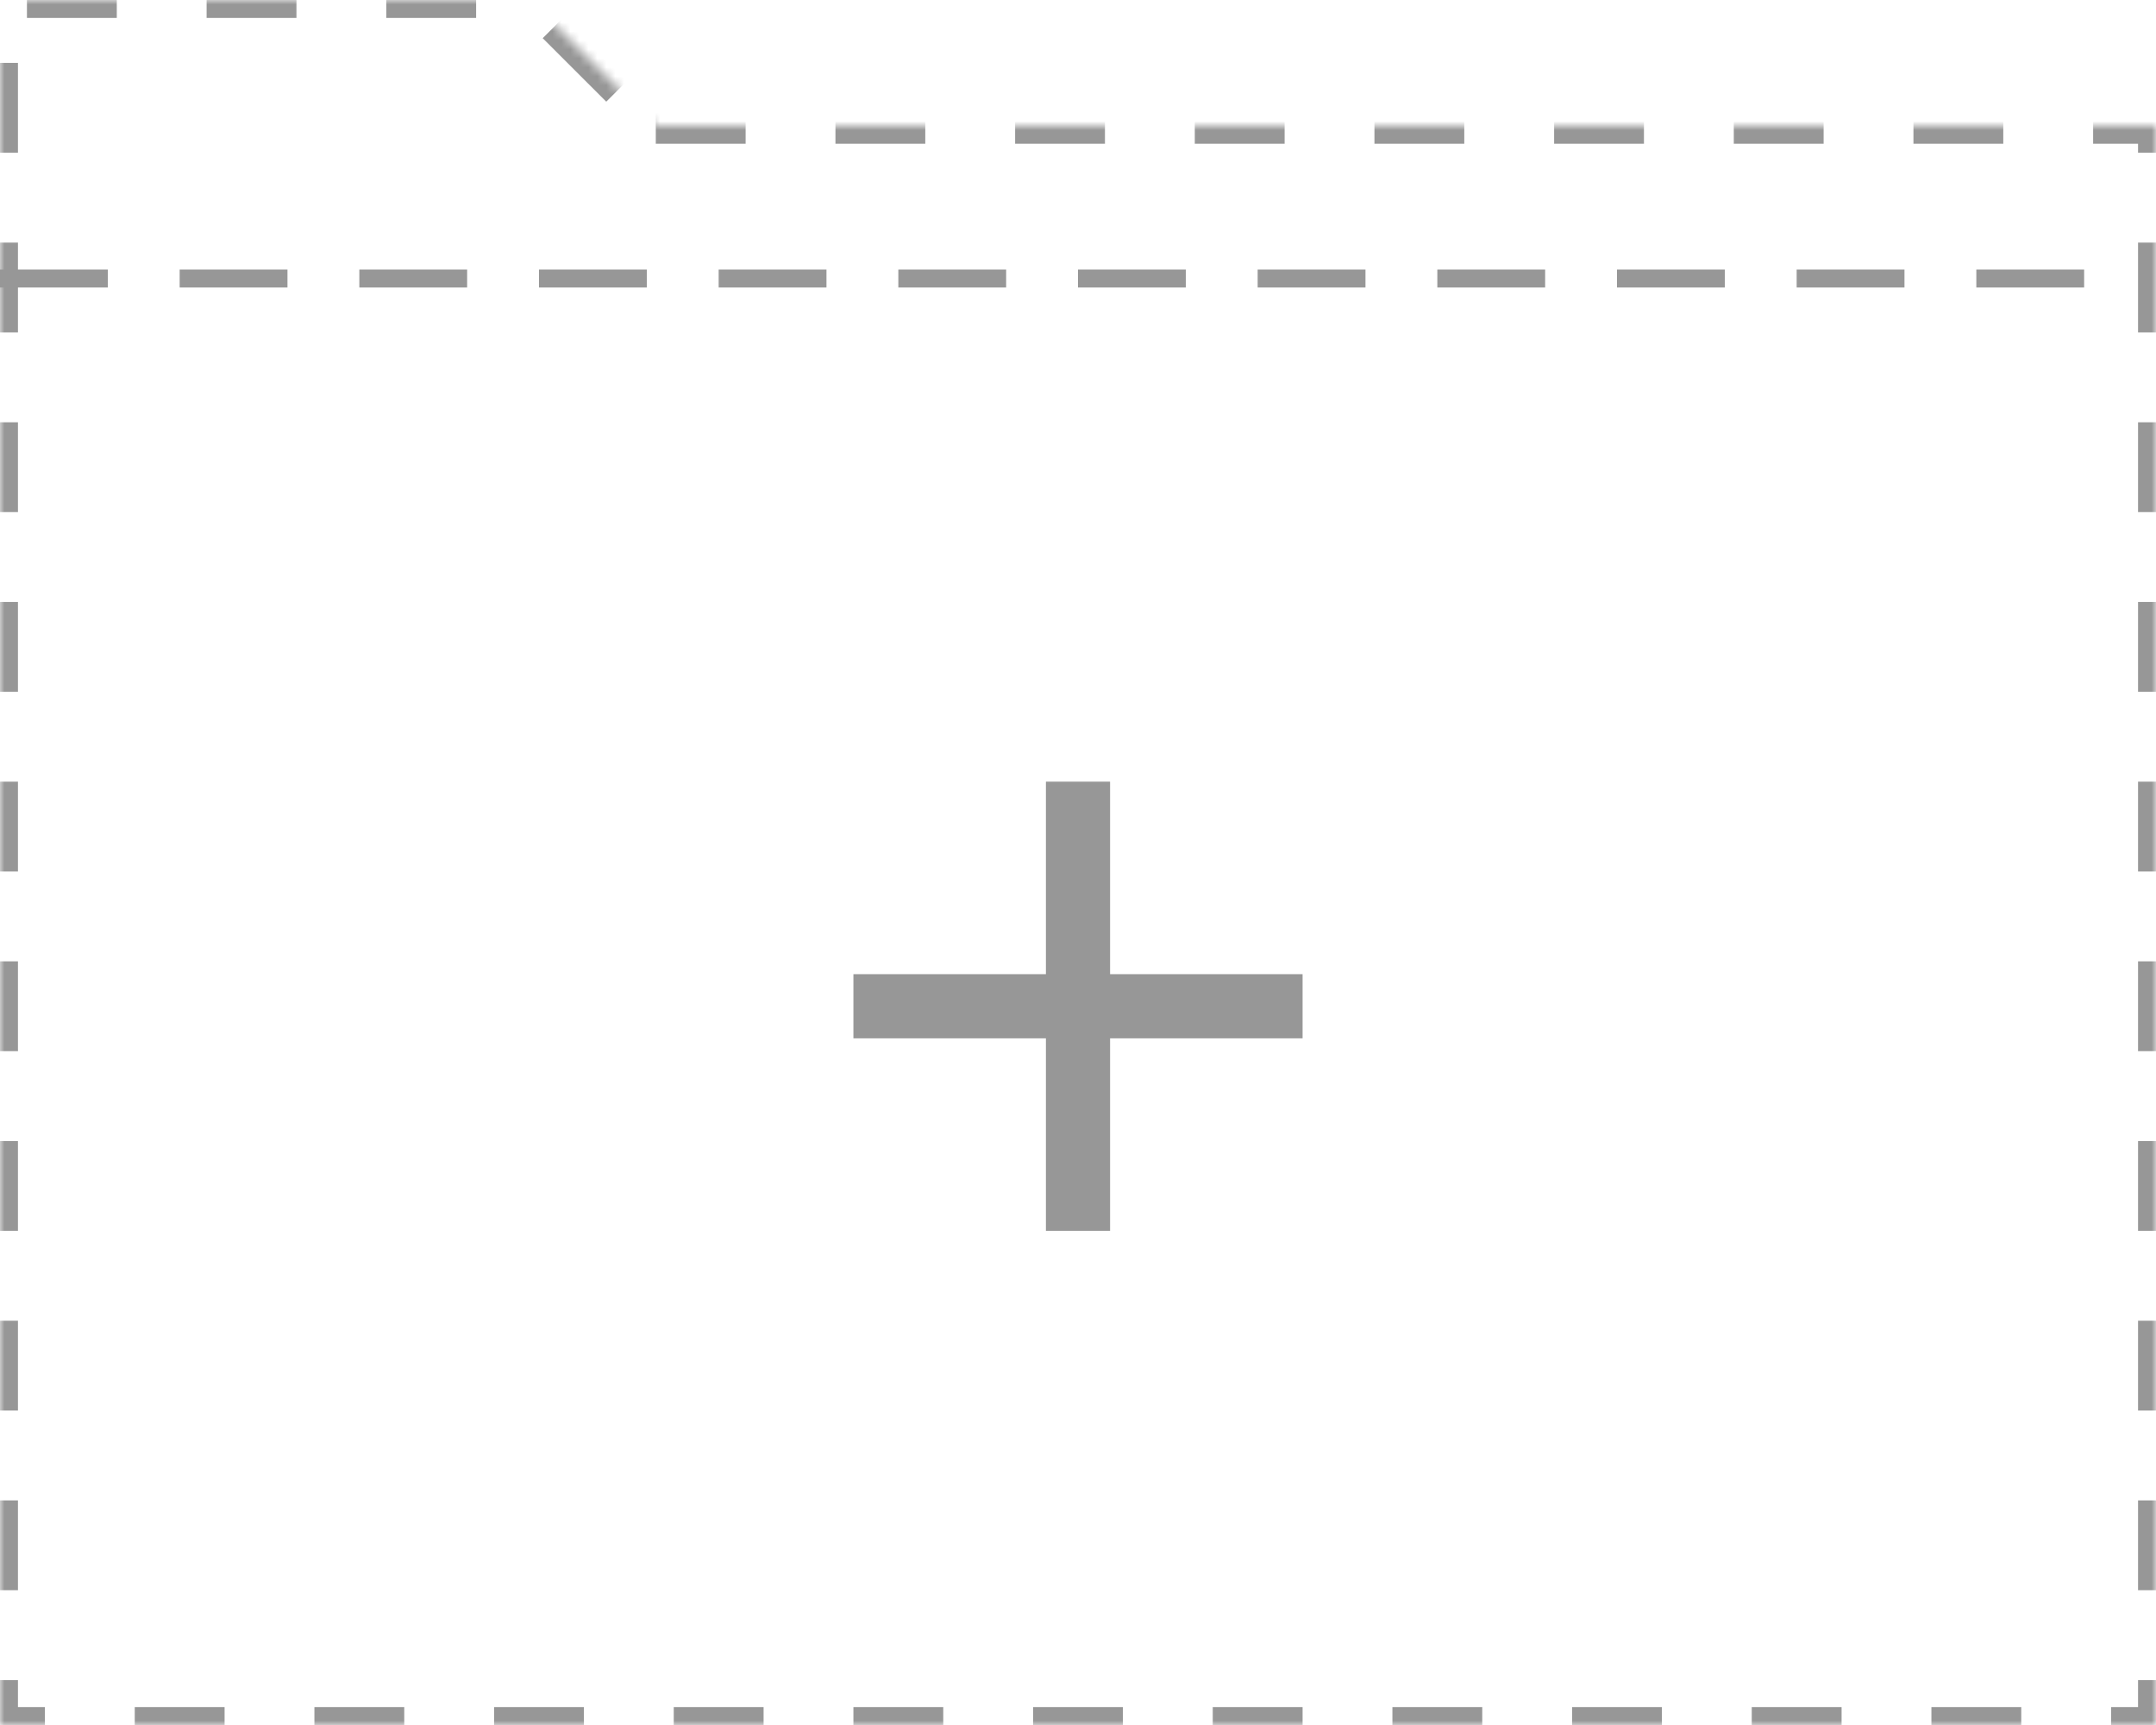 <?xml version="1.0" encoding="UTF-8"?>
<svg width="240px" height="192px" viewBox="0 0 240 192" version="1.1" xmlns="http://www.w3.org/2000/svg" xmlns:xlink="http://www.w3.org/1999/xlink">
    <!-- Generator: Sketch 48.2 (47327) - http://www.bohemiancoding.com/sketch -->
    <title>new project</title>
    <desc>Created with Sketch.</desc>
    <defs>
        <path d="M73,14 L240,14 L240,30 L240,192 L0,192 L0,30 L0,14 L0,0 L58.988,0 L73,14 Z" id="path-1"></path>
        <mask id="mask-2" maskContentUnits="userSpaceOnUse" maskUnits="objectBoundingBox" x="0" y="0" width="240" height="192" fill="white">
            <use xlink:href="#path-1"></use>
        </mask>
    </defs>
    <g id="Projects" stroke="none" stroke-width="1" fill="none" fill-rule="evenodd" transform="translate(-979, -150)">
        <g id="projects" transform="translate(220, 150)">
            <g id="new-project" transform="translate(759, 0)">
                <g>
                    <g id="folder" stroke="#979797" stroke-dasharray="10">
                        <use id="Combined-Shape" mask="url(#mask-2)" stroke-width="4" xlink:href="#path-1"></use>
                        <path d="M1,31 L241,31" id="Line" stroke-width="2" stroke-linecap="square"></path>
                    </g>
                    <g id="new" transform="translate(95, 87)" fill="#979797">
                        <polygon points="50 28.571 28.571 28.571 28.571 50 21.429 50 21.429 28.571 0 28.571 0 21.429 21.429 21.429 21.429 0 28.571 0 28.571 21.429 50 21.429"></polygon>
                    </g>
                </g>
            </g>
        </g>
    </g>
</svg>